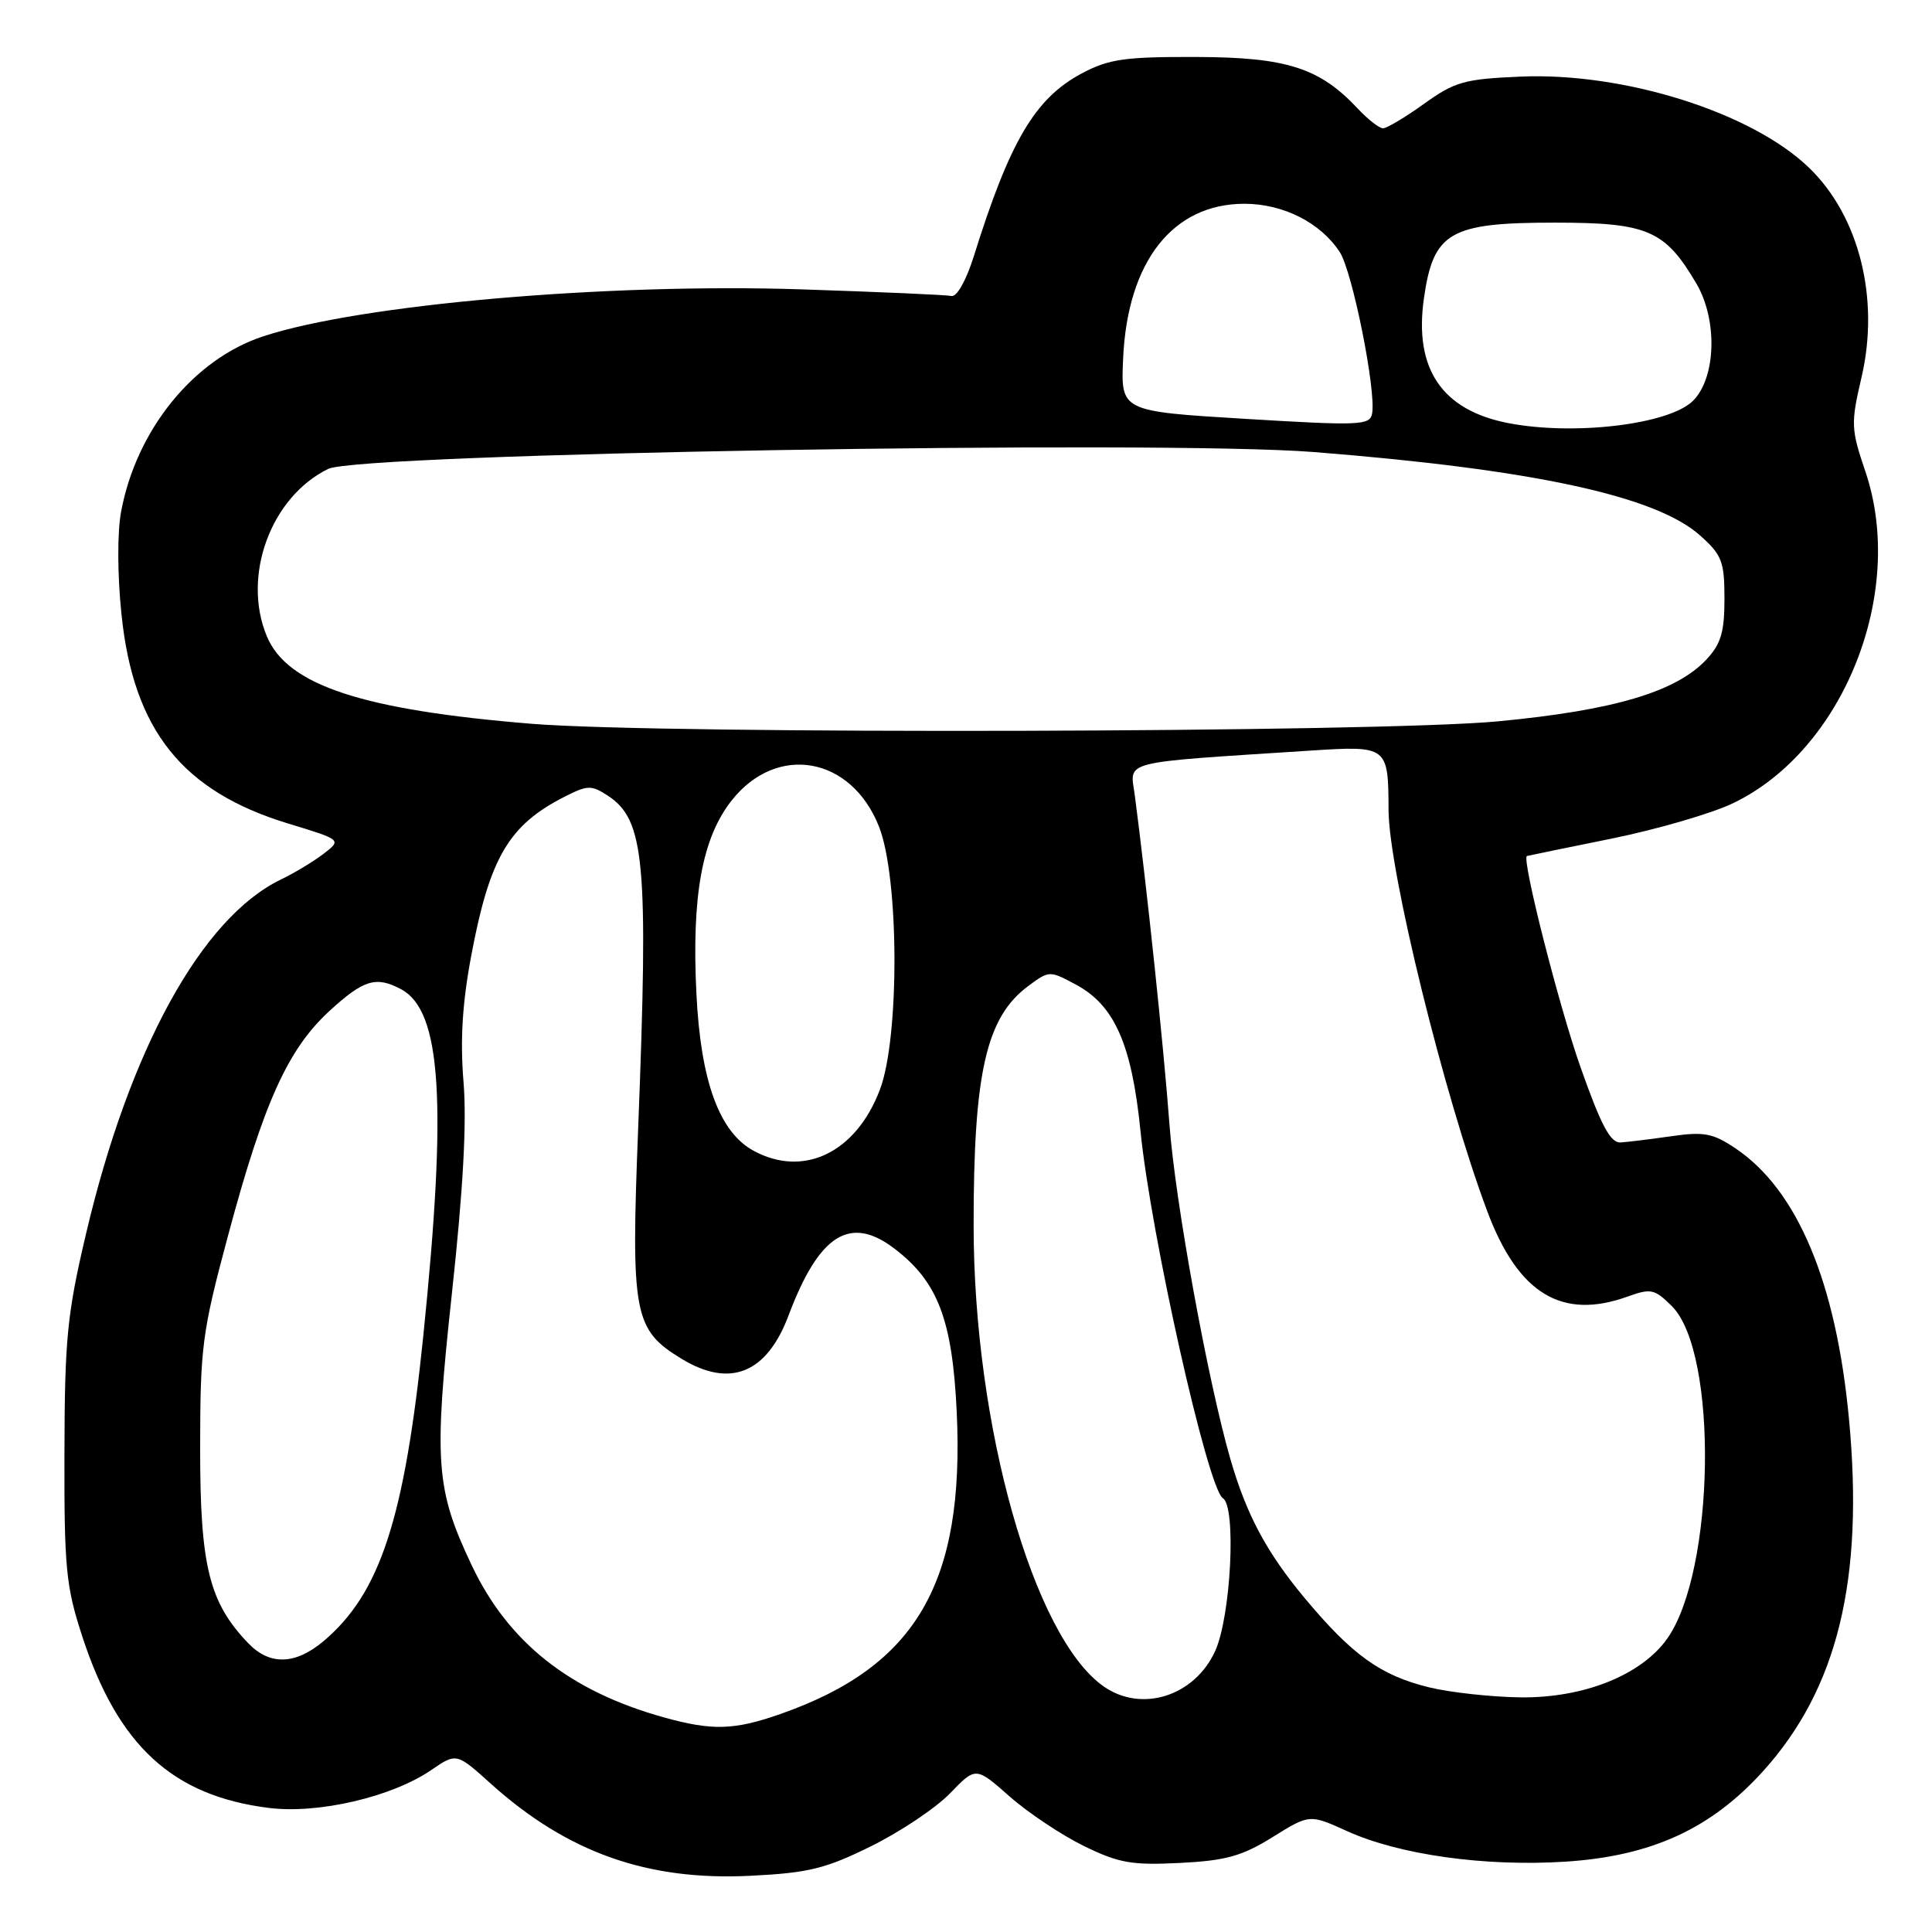 <?xml version="1.0" encoding="UTF-8" standalone="no"?>
<!DOCTYPE svg PUBLIC "-//W3C//DTD SVG 1.1//EN" "http://www.w3.org/Graphics/SVG/1.1/DTD/svg11.dtd" >
<svg xmlns="http://www.w3.org/2000/svg" xmlns:xlink="http://www.w3.org/1999/xlink" version="1.1" viewBox="0 0 256 256">
 <g >
 <path fill="currentColor"
d=" M 115.45 244.62 C 119.33 242.70 124.03 239.55 125.90 237.61 C 129.30 234.09 129.30 234.09 133.78 238.04 C 136.24 240.21 140.67 243.16 143.61 244.60 C 148.25 246.87 149.97 247.17 156.34 246.85 C 162.44 246.54 164.57 245.95 168.62 243.43 C 173.52 240.38 173.52 240.38 178.51 242.64 C 185.41 245.77 196.77 247.36 207.42 246.68 C 218.80 245.95 226.69 242.34 233.59 234.72 C 243.48 223.79 247.01 209.34 245.00 188.02 C 243.30 169.93 238.18 157.71 230.00 152.19 C 226.99 150.16 225.80 149.93 221.50 150.55 C 218.75 150.94 215.71 151.32 214.75 151.38 C 213.40 151.47 212.18 149.20 209.46 141.50 C 206.59 133.42 201.60 113.77 202.32 113.43 C 202.42 113.39 207.45 112.35 213.50 111.13 C 219.55 109.90 226.82 107.79 229.66 106.42 C 244.28 99.39 252.60 78.52 247.18 62.50 C 245.26 56.84 245.23 56.14 246.66 50.00 C 249.10 39.56 246.35 28.61 239.68 22.20 C 232.09 14.89 215.23 9.57 201.50 10.15 C 194.04 10.47 192.78 10.82 188.70 13.75 C 186.21 15.54 183.76 17.00 183.26 17.00 C 182.76 17.00 181.26 15.83 179.92 14.40 C 174.87 8.99 170.48 7.58 158.50 7.55 C 149.01 7.52 146.93 7.82 143.33 9.73 C 137.14 13.04 133.81 18.68 129.02 34.00 C 128.02 37.17 126.78 39.38 126.07 39.22 C 125.40 39.07 116.45 38.68 106.17 38.34 C 80.33 37.50 47.75 40.34 34.89 44.56 C 25.67 47.58 18.07 56.95 16.05 67.78 C 15.53 70.52 15.55 76.19 16.10 81.43 C 17.68 96.75 24.16 104.86 38.21 109.13 C 45.28 111.28 45.28 111.28 42.89 113.12 C 41.58 114.13 39.03 115.67 37.22 116.54 C 26.73 121.60 17.14 139.04 11.39 163.52 C 8.89 174.14 8.57 177.43 8.54 192.50 C 8.50 207.84 8.74 210.22 10.92 216.89 C 15.65 231.33 22.88 237.97 35.63 239.56 C 42.18 240.38 51.95 238.10 57.14 234.54 C 60.49 232.25 60.49 232.25 65.07 236.38 C 75.20 245.48 85.81 249.24 99.45 248.55 C 107.15 248.17 109.40 247.61 115.45 244.62 Z  M 88.00 227.57 C 75.52 224.11 67.34 217.64 62.49 207.38 C 57.72 197.30 57.46 193.72 59.88 171.38 C 61.37 157.63 61.86 148.75 61.42 143.38 C 60.96 137.80 61.26 132.90 62.45 126.59 C 64.89 113.61 67.43 109.31 74.83 105.56 C 77.86 104.02 78.36 104.01 80.54 105.43 C 85.43 108.64 85.94 114.18 84.56 149.51 C 83.59 174.18 83.97 176.18 90.30 180.04 C 96.73 183.96 101.60 181.99 104.49 174.30 C 108.53 163.56 112.64 160.96 118.52 165.45 C 124.27 169.83 126.19 174.86 126.77 187.07 C 127.84 209.76 121.42 220.79 103.45 227.10 C 97.31 229.26 94.40 229.35 88.00 227.57 Z  M 146.24 223.46 C 136.93 216.94 129.02 188.91 129.01 162.39 C 129.00 142.10 130.67 134.77 136.28 130.63 C 139.03 128.59 139.08 128.59 142.61 130.49 C 147.69 133.23 149.97 138.41 151.12 149.86 C 152.50 163.69 160.04 197.29 162.04 198.52 C 163.84 199.64 163.11 214.15 161.02 218.76 C 158.30 224.75 151.28 226.99 146.24 223.46 Z  M 189.40 223.59 C 182.94 222.02 179.18 219.32 172.83 211.70 C 167.81 205.66 165.16 200.70 163.03 193.33 C 160.03 182.92 155.72 159.24 154.96 149.00 C 154.21 138.84 151.93 117.25 150.36 105.34 C 149.74 100.70 148.07 101.12 173.62 99.46 C 183.88 98.80 183.96 98.85 183.99 107.34 C 184.02 115.41 191.36 145.24 197.07 160.50 C 201.17 171.44 206.96 174.95 215.70 171.79 C 218.76 170.69 219.25 170.80 221.54 173.08 C 227.69 179.23 227.26 208.20 220.90 217.15 C 217.47 221.96 209.88 225.00 201.50 224.91 C 197.65 224.86 192.21 224.27 189.40 223.59 Z  M 32.91 217.75 C 27.71 212.34 26.52 207.54 26.52 192.00 C 26.53 178.44 26.76 176.61 30.22 163.71 C 34.94 146.12 38.12 139.07 43.61 134.00 C 48.17 129.81 49.82 129.30 53.15 131.08 C 58.49 133.94 59.26 146.00 56.09 177.00 C 53.60 201.26 50.37 211.14 42.87 217.46 C 39.14 220.60 35.75 220.70 32.91 217.75 Z  M 99.85 152.48 C 95.31 150.01 92.85 143.27 92.28 131.71 C 91.63 118.69 93.04 111.01 96.96 106.05 C 102.95 98.49 112.78 100.23 116.46 109.50 C 119.15 116.25 119.22 137.52 116.58 144.42 C 113.40 152.75 106.48 156.08 99.85 152.48 Z  M 70.50 95.91 C 48.01 94.08 38.07 90.80 35.36 84.32 C 32.03 76.34 35.87 65.86 43.49 62.13 C 47.63 60.09 153.70 58.29 174.12 59.90 C 203.17 62.20 219.40 65.71 225.27 70.95 C 228.17 73.54 228.50 74.40 228.50 79.34 C 228.50 83.78 228.03 85.33 226.09 87.41 C 222.07 91.68 213.86 94.12 198.50 95.58 C 182.81 97.08 87.91 97.32 70.50 95.91 Z  M 165.00 55.50 C 148.50 54.50 148.50 54.50 148.82 47.50 C 149.40 34.64 155.40 27.00 164.90 27.00 C 170.05 27.01 174.97 29.50 177.52 33.39 C 179.20 35.95 182.37 51.78 181.81 54.80 C 181.52 56.37 180.19 56.42 165.00 55.50 Z  M 199.84 56.06 C 191.06 54.35 187.36 48.88 188.67 39.58 C 189.92 30.75 192.07 29.50 206.00 29.50 C 218.33 29.50 220.62 30.49 224.79 37.59 C 227.61 42.40 227.39 50.05 224.34 53.10 C 221.20 56.24 208.59 57.76 199.84 56.06 Z "/>
</g>
</svg>